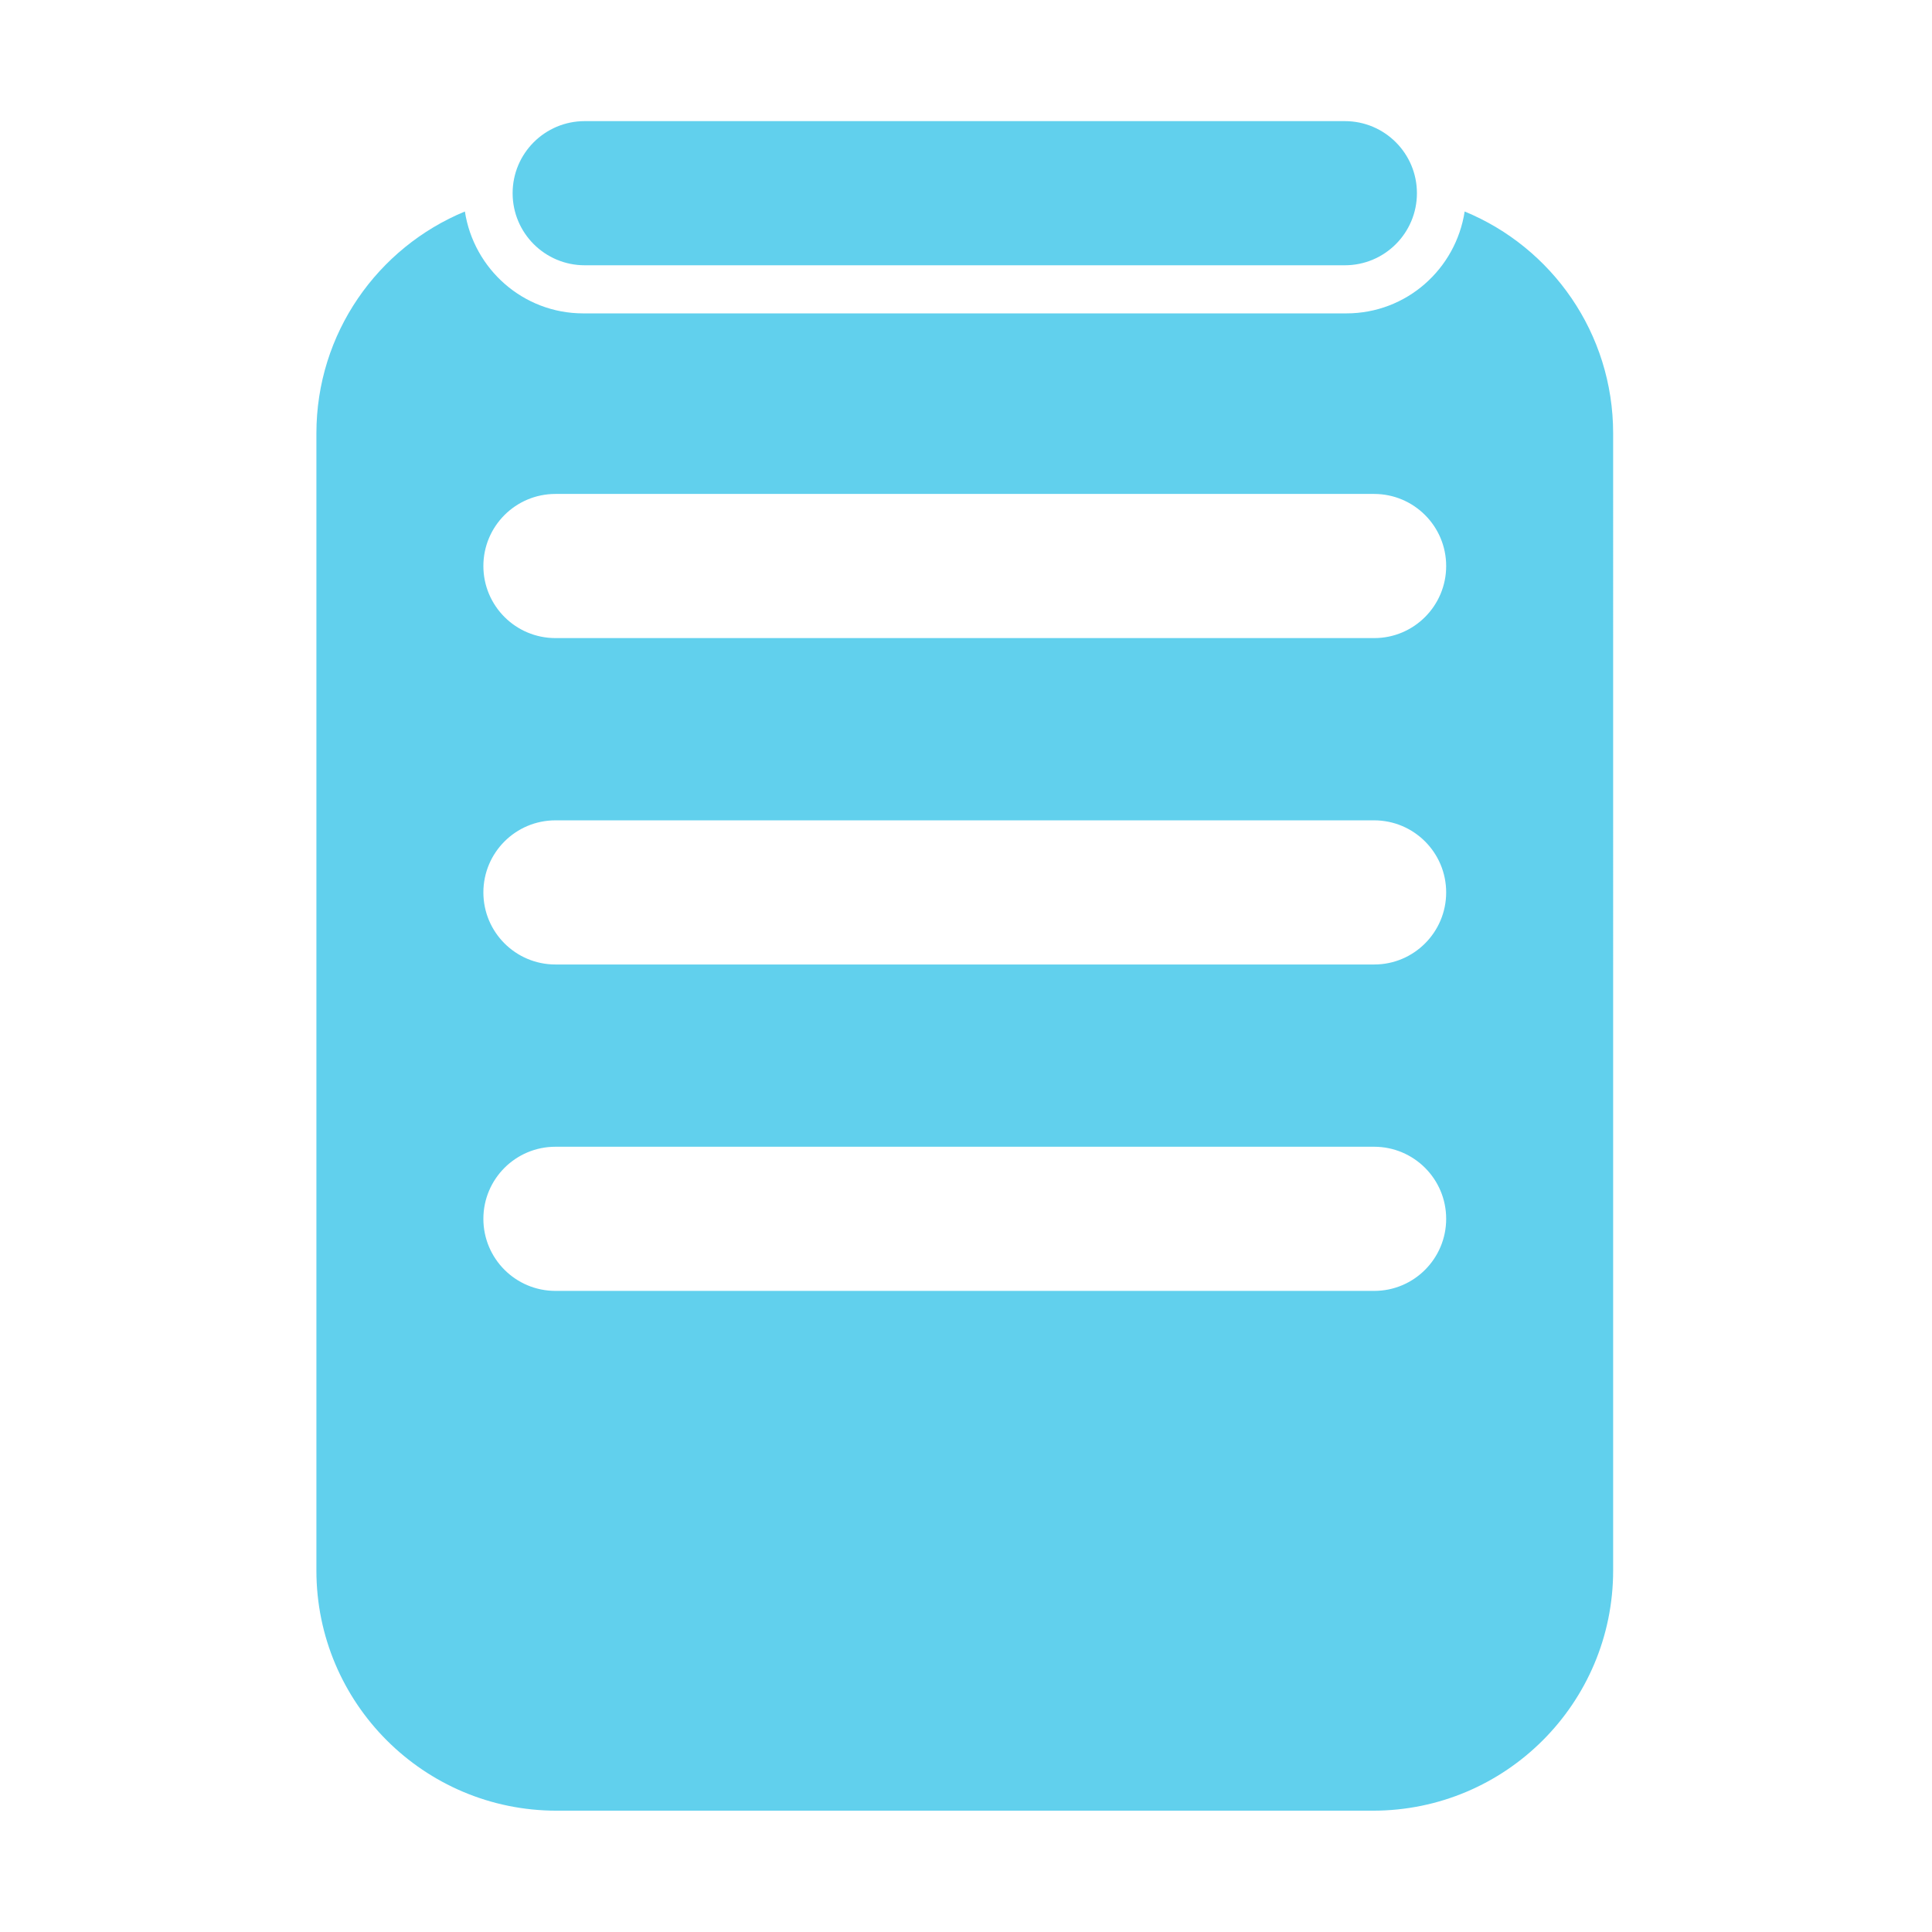 <svg t="1681228372666" class="icon" viewBox="0 0 1024 1024" version="1.1" xmlns="http://www.w3.org/2000/svg" p-id="10848" width="200" height="200"><path d="M309.9 140.6h402.9c21.1 0 38.2-17.1 38.2-38.2s-17.1-38.2-38.2-38.2H309.9c-21.1 0-38.2 17.1-38.2 38.2s17.1 38.2 38.2 38.2z" fill="#61D0ED" p-id="10849"></path><path d="M776.3 112.1c-4.7 30.5-30.8 54-62.7 54H309.1c-31.8 0-58-23.5-62.7-54-46.2 19.1-78.7 64.5-78.7 117.6v602.7c0 70.3 57 127.3 127.3 127.3h432.7c70.3 0 127.3-57 127.3-127.3V229.7c0-53.1-32.5-98.6-78.7-117.6z m-47.9 572.1h-434c-21.1 0-38.2-17.1-38.2-38.2s17.1-38.2 38.2-38.2h433.9c21.1 0 38.2 17.1 38.2 38.2s-17.1 38.2-38.1 38.2z m0-173h-434c-21.1 0-38.2-17.1-38.2-38.2s17.1-38.2 38.2-38.2h433.9c21.1 0 38.2 17.1 38.2 38.2s-17.1 38.2-38.1 38.2z m0-173h-434c-21.1 0-38.2-17.1-38.2-38.2s17.1-38.2 38.2-38.2h433.9c21.1 0 38.2 17.1 38.2 38.2s-17.1 38.2-38.1 38.2z" fill="#61D0ED" p-id="10850"></path></svg>
